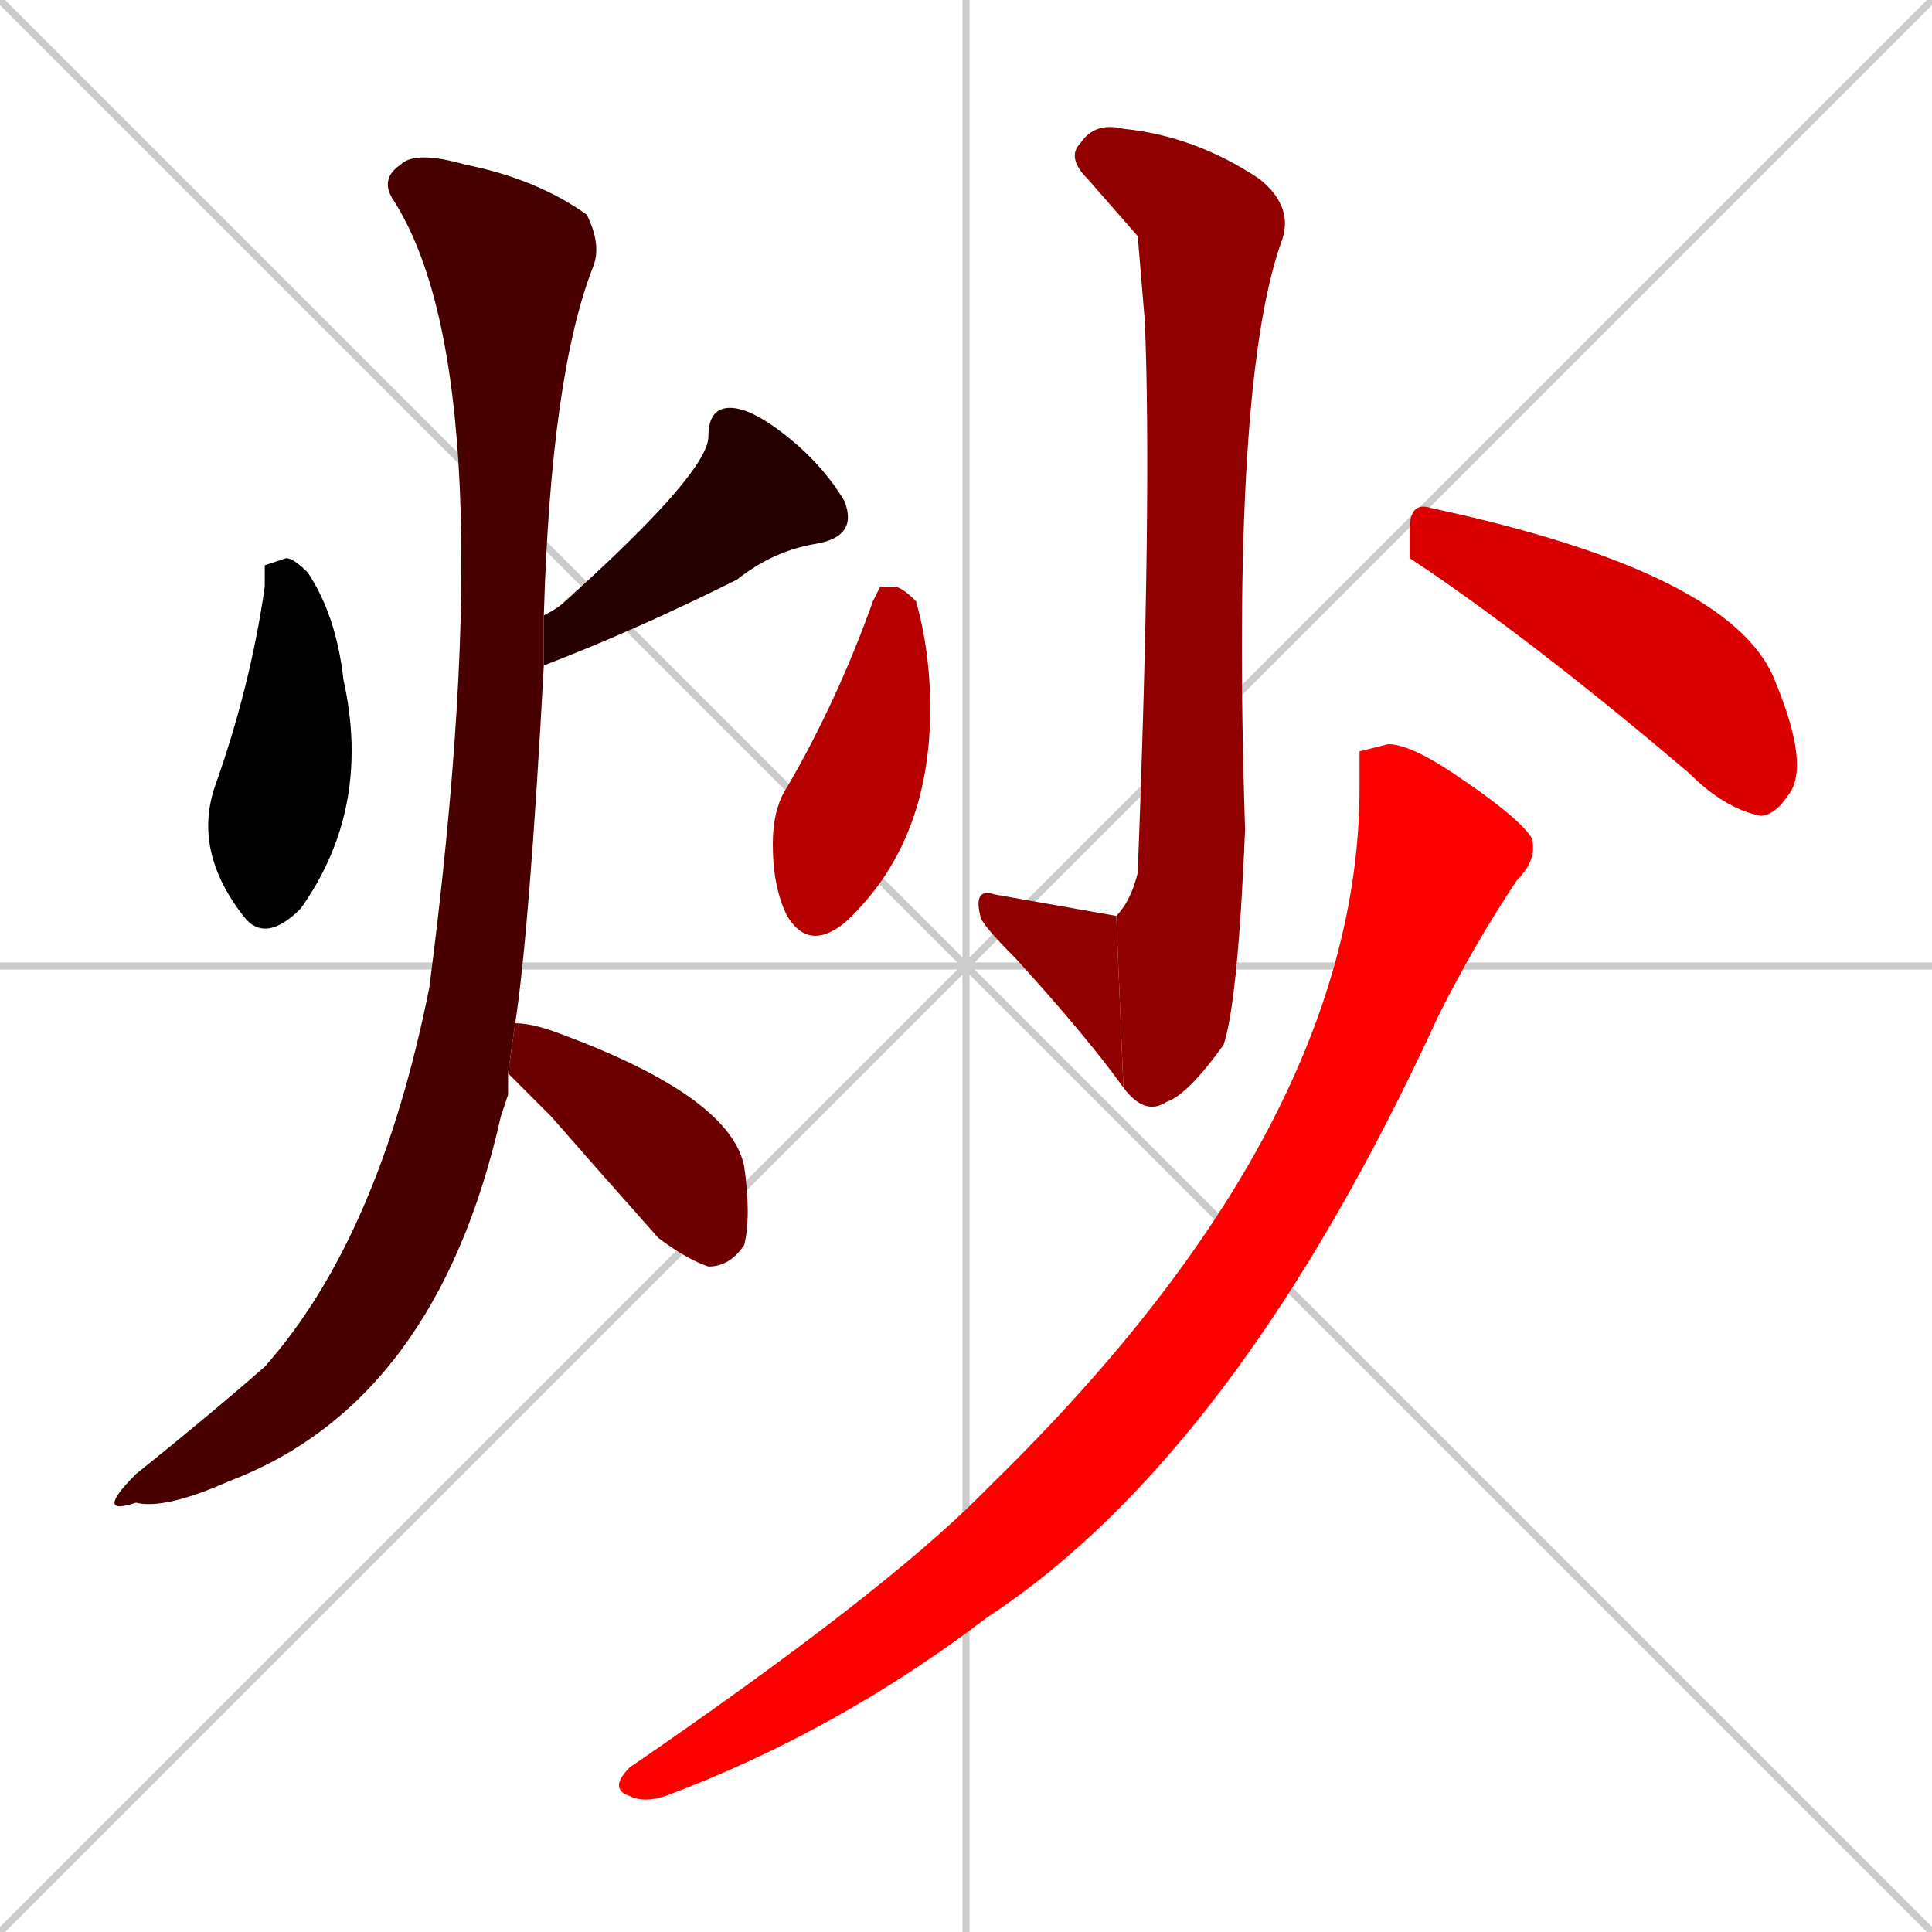 <svg xmlns="http://www.w3.org/2000/svg" xmlns:xlink="http://www.w3.org/1999/xlink" width="270" height="270"><path d="M 0 0 L 270 270 M 270 0 L 0 270 M 135 0 L 135 270 M 0 135 L 270 135" stroke="#CCCCCC" /><path d="M 37 79 L 40 78 Q 41 78 43 80 Q 47 86 48 95 Q 52 113 42 127 Q 37 132 34 128 Q 27 119 30 110 Q 35 96 37 82" fill="#000000" /><path d="M 76 86 Q 78 85 79 84 Q 99 66 99 61 Q 99 57 102 57 Q 105 57 110 61 Q 115 65 118 70 Q 120 75 114 76 Q 108 77 103 81 Q 89 88 76 93" fill="#240000" /><path d="M 71 153 L 70 156 Q 61 196 32 207 Q 23 211 19 210 Q 16 211 16 210 Q 16 209 19 206 Q 29 198 37 191 Q 53 173 60 138 Q 71 53 55 28 Q 53 25 56 23 Q 58 21 65 23 Q 75 25 82 30 Q 84 34 83 37 Q 77 52 76 86 L 76 93 Q 74 130 72 143 L 71 150" fill="#480000" /><path d="M 72 143 Q 74 143 77 144 Q 102 153 104 163 Q 105 170 104 174 Q 102 177 99 177 Q 96 176 92 173 Q 84 164 77 156 Q 73 152 71 150" fill="#6d0000" /><path d="M 159 33 L 152 25 Q 149 22 151 20 Q 153 17 157 18 Q 167 19 176 25 Q 181 29 179 34 Q 172 54 174 116 Q 173 140 171 146 Q 166 153 163 154 Q 160 156 157 152 L 156 128 Q 158 126 159 122 Q 161 70 160 45" fill="#910000" /><path d="M 157 152 Q 152 145 142 134 Q 137 129 137 128 Q 136 124 139 125 L 156 128" fill="#910000" /><path d="M 123 82 L 125 82 Q 126 82 128 84 Q 130 91 130 99 Q 130 118 118 129 Q 113 133 110 128 Q 108 124 108 118 Q 108 113 110 110 Q 117 98 122 84" fill="#b60000" /><path d="M 197 78 L 197 74 Q 197 70 200 71 Q 242 80 248 95 Q 253 107 250 111 Q 248 114 246 114 Q 241 113 236 108 Q 216 91 200 80" fill="#da0000" /><path d="M 190 105 L 194 104 Q 197 104 203 108 Q 212 114 214 117 Q 215 120 212 123 Q 206 132 201 142 Q 173 203 138 226 Q 117 242 93 251 Q 90 252 88 251 Q 85 250 88 247 Q 123 223 137 209 Q 138 208 139 207 Q 190 157 190 110" fill="#ff0000" /></svg>